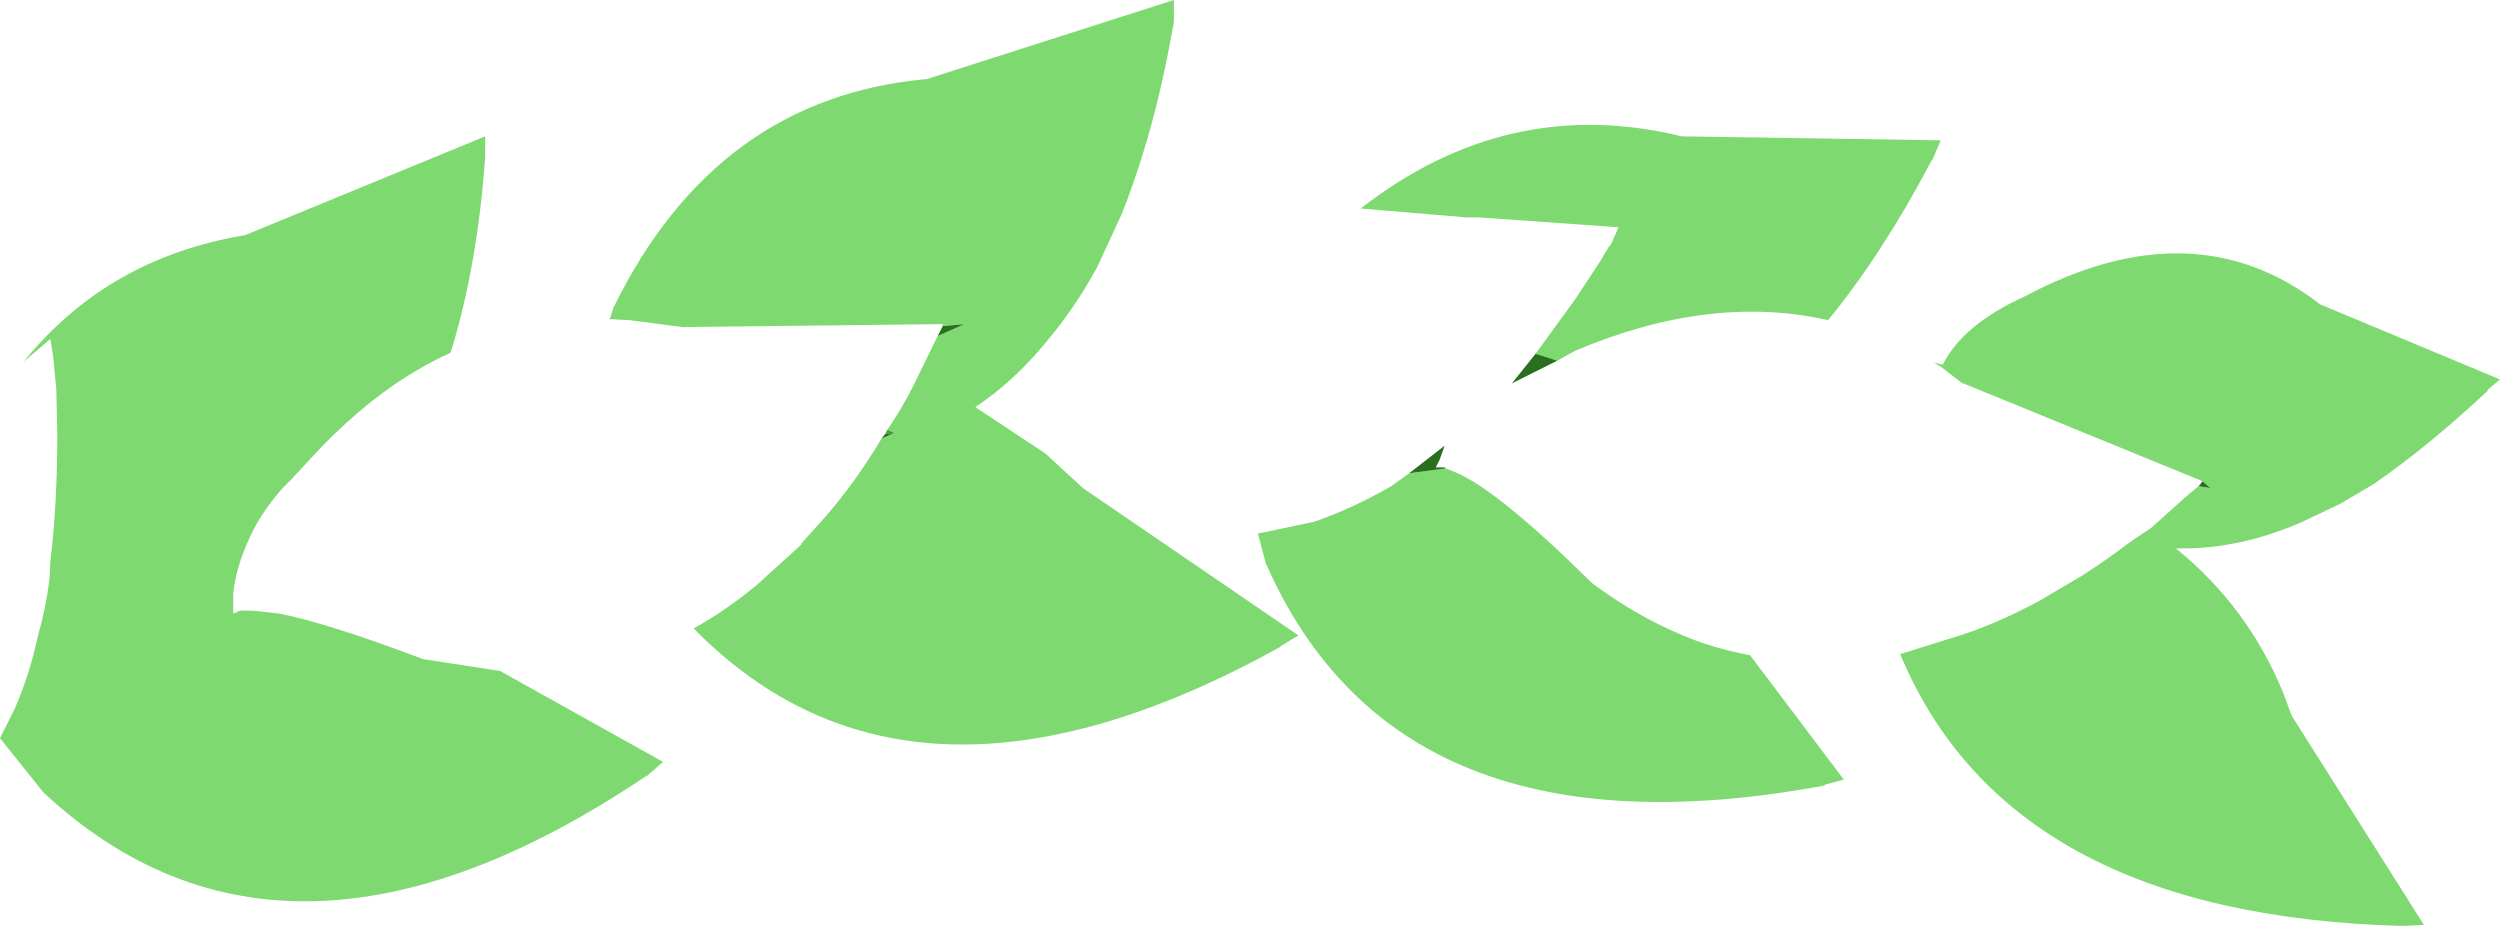 <?xml version="1.0" encoding="UTF-8" standalone="no"?>
<svg xmlns:xlink="http://www.w3.org/1999/xlink" height="46.85px" width="126.5px" xmlns="http://www.w3.org/2000/svg">
  <g transform="matrix(1.0, 0.0, 0.0, 1.0, 63.25, 23.45)">
    <path d="M14.45 -5.55 L16.45 -8.3 17.7 -10.2 18.15 -10.95 18.25 -11.05 18.65 -11.95 11.6 -12.45 10.95 -12.45 5.6 -12.9 Q13.05 -18.7 21.85 -16.55 L34.95 -16.35 34.55 -15.4 34.5 -15.35 Q32.0 -10.6 29.25 -7.25 23.3 -8.6 16.45 -5.7 L15.55 -5.2 14.45 -5.55 M9.9 0.25 L10.4 0.45 Q12.55 1.35 17.3 6.05 19.05 7.35 20.8 8.2 23.0 9.3 25.3 9.7 L30.05 16.0 29.1 16.25 29.05 16.3 Q7.5 20.3 0.8 5.05 L0.4 3.55 3.25 2.95 Q5.25 2.25 7.15 1.15 L8.05 0.5 9.9 0.25 M48.2 0.9 L36.1 -4.05 36.05 -4.05 34.95 -4.9 34.6 -5.1 35.05 -5.0 Q36.1 -7.05 39.2 -8.45 47.75 -13.0 54.15 -8.05 L63.25 -4.25 62.65 -3.75 62.6 -3.65 Q59.6 -0.85 56.85 1.05 L55.15 2.05 53.15 3.0 Q50.1 4.3 47.25 4.3 L46.85 4.3 Q50.5 7.25 52.3 11.65 L52.7 12.75 59.4 23.35 58.4 23.4 58.25 23.4 Q38.4 22.85 32.9 9.65 L36.25 8.6 Q38.1 7.95 39.95 6.95 L42.15 5.65 43.05 5.05 43.9 4.45 Q44.6 3.9 45.55 3.3 L47.4 1.65 47.45 1.6 48.0 1.15 48.6 1.25 48.2 0.9 M-15.55 -6.95 L-15.55 -7.05 -28.7 -6.9 -31.4 -7.25 -32.4 -7.3 -32.2 -7.9 Q-27.0 -18.5 -16.35 -19.45 L-3.85 -23.45 -3.85 -22.45 -3.85 -22.35 Q-4.8 -16.85 -6.5 -12.6 L-7.75 -9.9 Q-8.9 -7.8 -10.35 -6.1 -11.95 -4.15 -13.9 -2.85 L-10.35 -0.5 -8.45 1.25 2.45 8.7 1.55 9.25 1.5 9.3 Q-17.1 19.6 -28.15 8.35 -26.45 7.4 -24.9 6.1 L-22.7 4.1 -22.7 4.05 -21.4 2.6 Q-19.9 0.85 -18.65 -1.25 L-18.0 -1.55 -18.35 -1.7 Q-17.6 -2.8 -17.0 -4.0 L-16.0 -6.05 -15.95 -6.15 -15.8 -6.45 -14.45 -7.05 -15.55 -6.95 M-62.05 -5.15 Q-57.8 -10.4 -50.85 -11.55 L-38.7 -16.55 -38.7 -15.6 -38.7 -15.5 Q-39.1 -9.95 -40.45 -5.6 -44.0 -4.0 -47.25 -0.55 L-48.55 0.85 -48.95 1.25 Q-50.15 2.6 -50.75 4.05 -51.3 5.3 -51.45 6.55 L-51.45 6.75 -51.45 6.95 -51.45 7.15 -51.45 7.6 -51.1 7.45 -50.45 7.45 -49.1 7.6 Q-46.6 8.1 -41.85 9.9 L-37.95 10.5 -29.7 15.1 -30.5 15.8 -30.6 15.85 Q-48.8 28.05 -61.05 16.65 L-63.25 13.9 -62.5 12.4 Q-61.75 10.7 -61.3 8.6 -60.95 7.4 -60.75 5.9 L-60.7 4.95 Q-60.35 2.05 -60.35 -1.5 L-60.4 -3.75 -60.55 -5.3 -60.55 -5.35 -60.7 -6.3 -62.05 -5.15" fill="#7ed971" fill-rule="evenodd" stroke="none"/>
    <path d="M14.45 -5.55 L15.55 -5.2 13.25 -4.05 14.45 -5.55 M8.05 0.5 L9.85 -0.9 9.6 -0.2 9.4 0.2 9.85 0.2 9.9 0.25 8.05 0.5 M48.0 1.15 L48.2 0.9 48.6 1.25 48.0 1.15 M-15.55 -6.95 L-14.45 -7.05 -15.8 -6.45 -15.55 -6.95 M-18.0 -1.55 L-18.65 -1.25 -18.45 -1.5 -18.0 -1.55" fill="#28701e" fill-rule="evenodd" stroke="none"/>
    <path d="M-18.35 -1.7 L-18.0 -1.55 -18.45 -1.5 -18.35 -1.7" fill="#3ba12c" fill-rule="evenodd" stroke="none"/>
  </g>
</svg>
